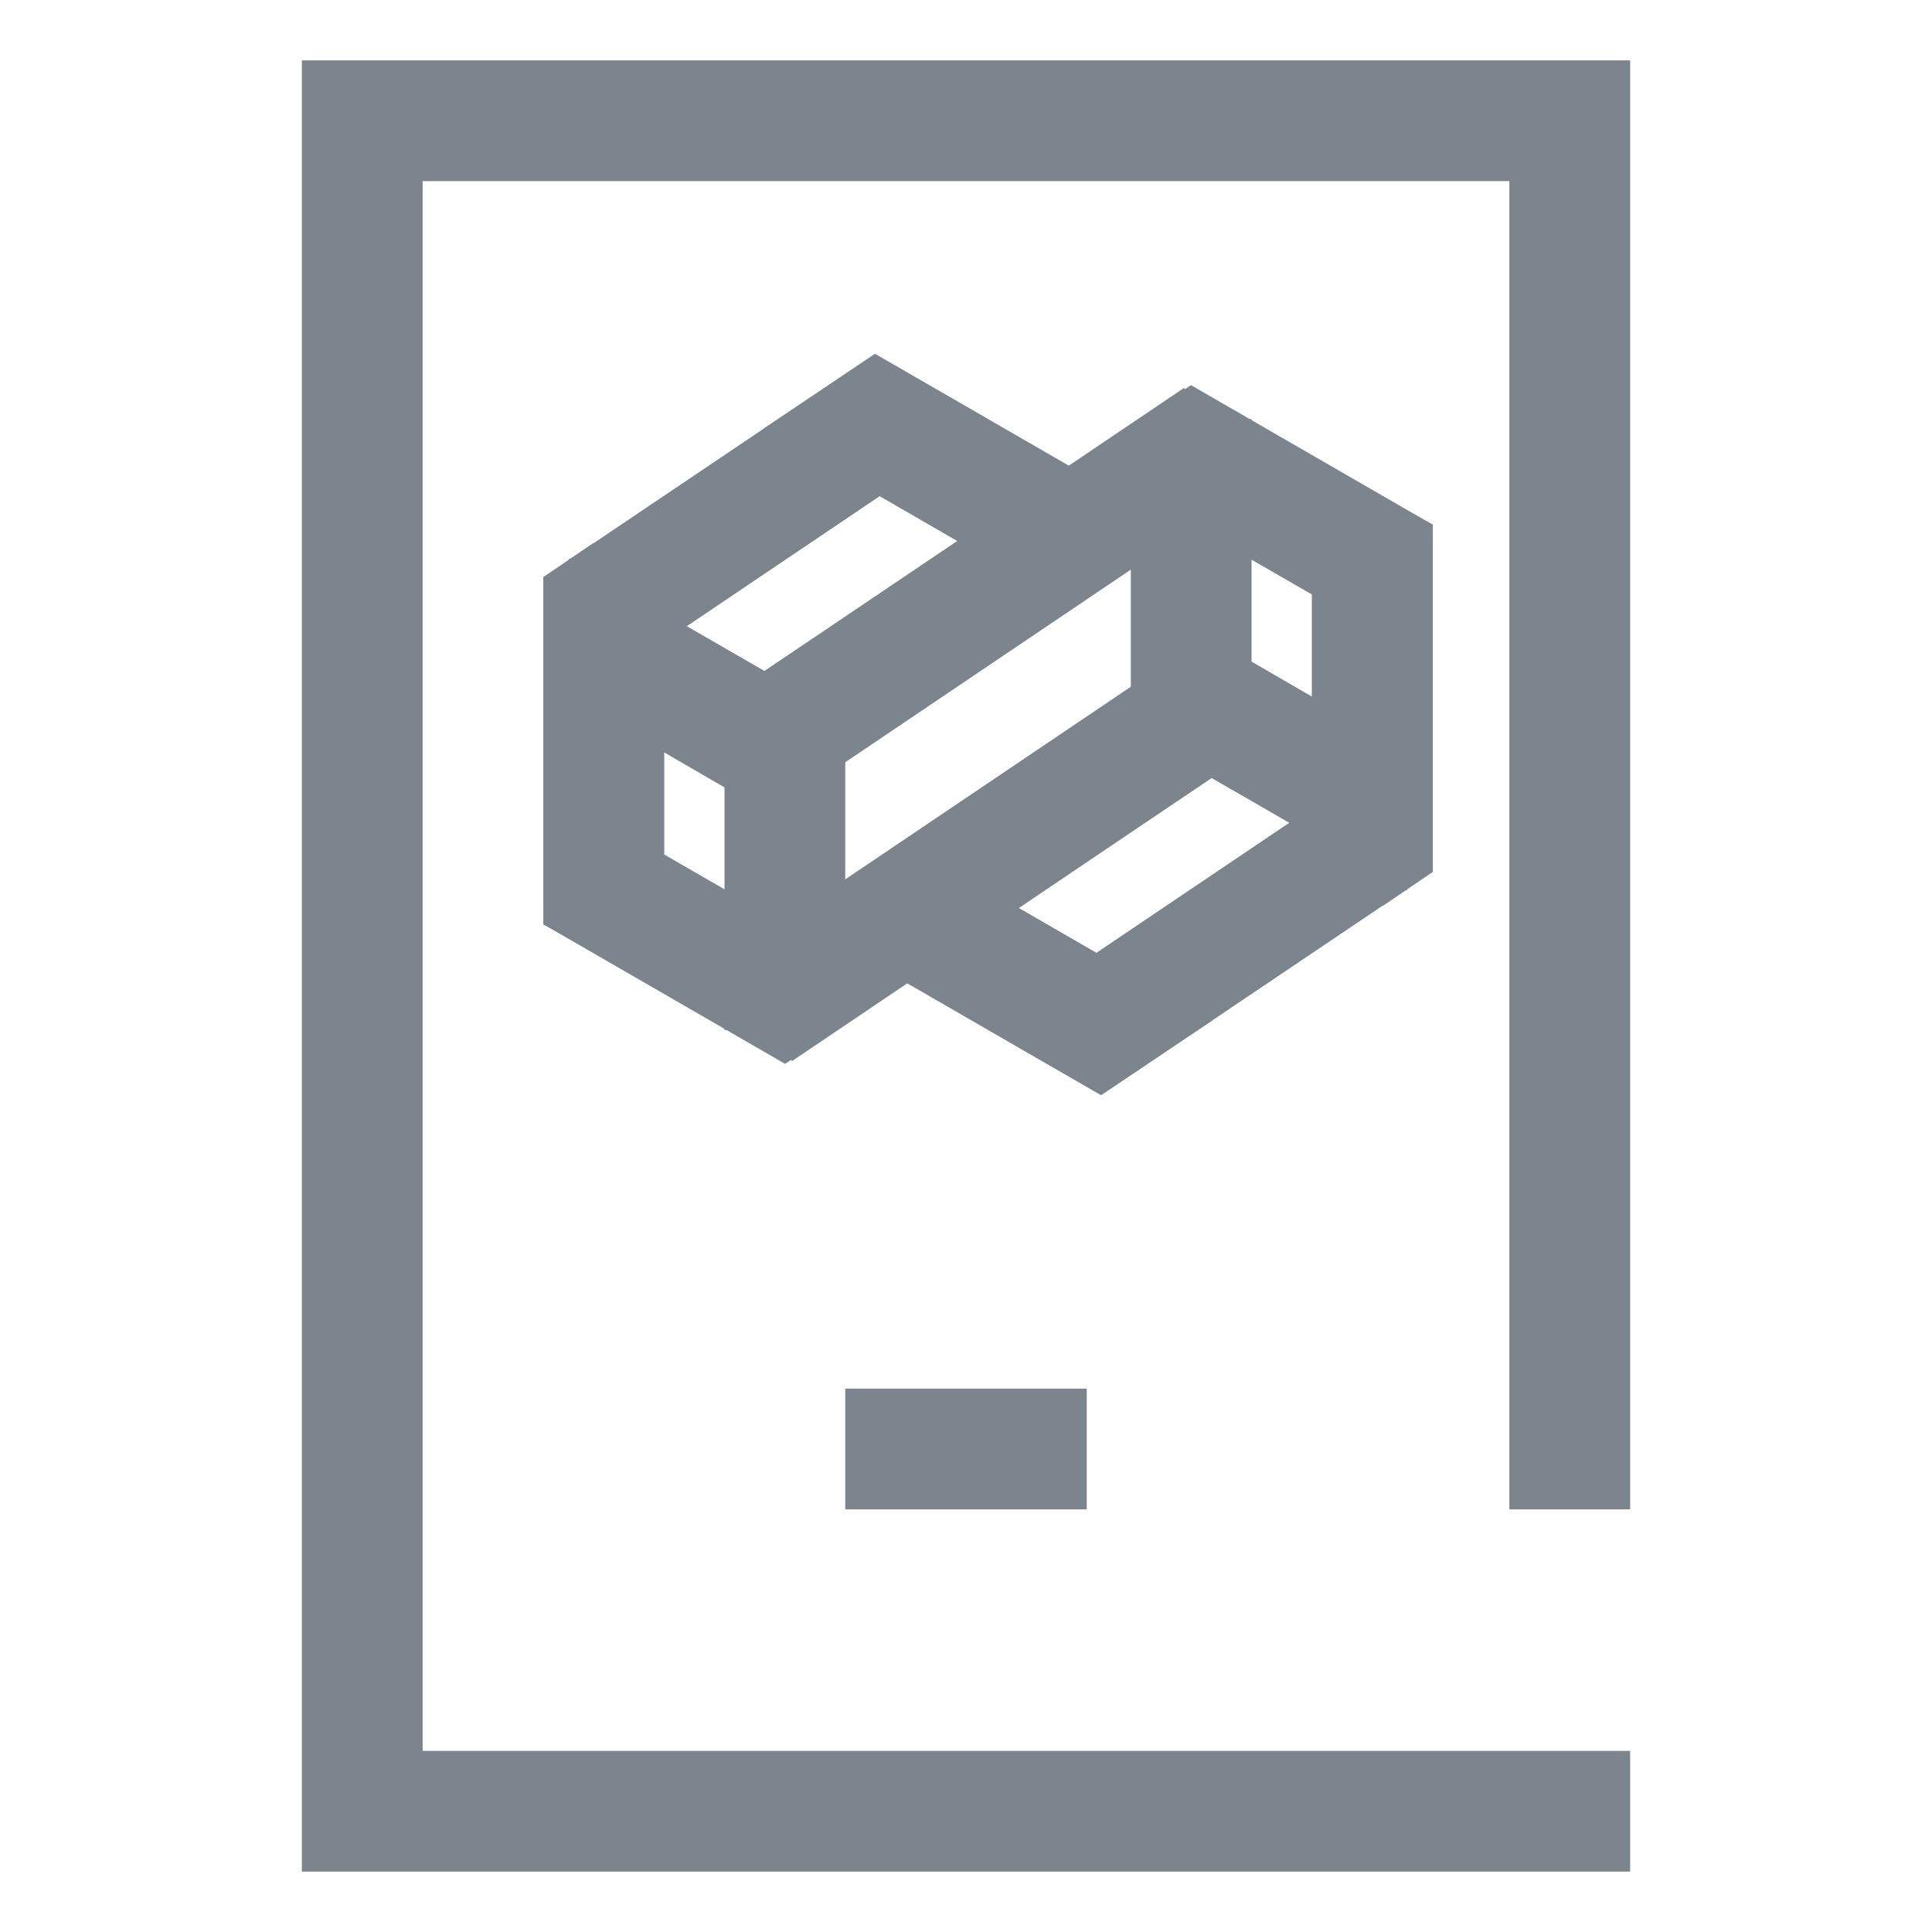 <?xml version="1.0" encoding="UTF-8"?>
<svg width="32px" height="32px" viewBox="0 0 32 32" version="1.1" xmlns="http://www.w3.org/2000/svg" xmlns:xlink="http://www.w3.org/1999/xlink">
    <!-- Generator: Sketch 52.6 (67491) - http://www.bohemiancoding.com/sketch -->
    <title>云开发-32px</title>
    <desc>Created with Sketch.</desc>
    <g id="云开发-32px" stroke="none" stroke-width="1" fill="none" fill-rule="evenodd">
        <rect id="Rectangle-Copy" fill="#444444" opacity="0" x="0" y="0" width="32" height="32"></rect>
        <g id="Group" transform="translate(5, 1)" fill="#7C848E">
            <g id="_编组_" fill-rule="nonzero">
                <path d="M22,24 L22,0 L0,0 L0,30 L22,30 L22,28 L2,28 L2,2 L20,2 L20,24 L22,24 Z M13,24 L13,22 L9,22 L9,24 L13,24 Z" id="Shape"></path>
            </g>
            <g id="移动服务-移动开发平台-MobileLine-16px" transform="translate(4, 4)">
                <path d="M12.731,4.845 L10.784,3.722 L5,7.623 L5,9.568 L9.999,6.196 L10.535,5.268 L12.731,6.541 L12.731,4.845 Z M14.73,4 L14.731,4 L14.731,9.44 L14.305,9.729 L14.302,9.748 L14.289,9.741 L13.907,10 L13.899,10 L11.085,11.895 L11.087,11.896 L9.238,13.138 L8.014,12.432 L6.009,11.274 L5.083,11.894 L5.081,11.896 L4.003,12.621 L4,12.619 L3.998,12.621 L3.993,12.615 L3.031,12.059 L3,12.061 L3,12.041 L0.001,10.31 L0.001,10 L-2.27373675e-13,10 L-2.27373675e-13,4.56 L0.425,4.271 L0.429,4.252 L0.442,4.259 L0.824,4 L0.832,4 L3.646,2.105 L3.644,2.104 L5.493,0.862 L6.717,1.568 L8.701,2.714 L9.651,2.073 L9.736,2.016 L10.612,1.425 L11.113,2.168 L11.602,2.001 L14.73,3.69 L14.73,4 Z M11.068,7.884 L7.86,10.033 L9.161,10.784 L12.358,8.628 L11.068,7.884 Z M3,9.732 L3,8.039 L2,7.459 L2,9.155 L3,9.732 Z M3.66,6.115 L6.856,3.959 L5.57,3.216 L2.372,5.372 L3.66,6.115 Z" id="Combined-Shape"></path>
                <path d="M12.731,4.845 L10.784,3.722 L5,7.623 L5,9.568 L9.999,6.196 L10.535,5.268 L12.731,6.541 L12.731,4.845 Z M14.73,4 L14.731,4 L14.731,9.44 L14.305,9.729 L14.302,9.748 L14.289,9.741 L13.907,10 L13.899,10 L11.085,11.895 L11.087,11.896 L9.238,13.138 L8.014,12.432 L6.009,11.274 L5.083,11.894 L5.081,11.896 L4.003,12.621 L4,12.619 L3.998,12.621 L3.993,12.615 L3.031,12.059 L3,12.061 L3,12.041 L0.001,10.31 L0.001,10 L-2.27373675e-13,10 L-2.27373675e-13,4.56 L0.425,4.271 L0.429,4.252 L0.442,4.259 L0.824,4 L0.832,4 L3.646,2.105 L3.644,2.104 L5.493,0.862 L6.717,1.568 L8.701,2.714 L9.651,2.073 L9.736,2.016 L10.612,1.425 L11.113,2.168 L11.602,2.001 L14.73,3.69 L14.73,4 Z M11.068,7.884 L7.86,10.033 L9.161,10.784 L12.358,8.628 L11.068,7.884 Z M3,9.732 L3,8.039 L2,7.459 L2,9.155 L3,9.732 Z M3.66,6.115 L6.856,3.959 L5.57,3.216 L2.372,5.372 L3.66,6.115 Z" id="Combined-Shape" transform="translate(7.365, 7) scale(-1, -1) translate(-7.365, -7) "></path>
            </g>
        </g>
    </g>
</svg>